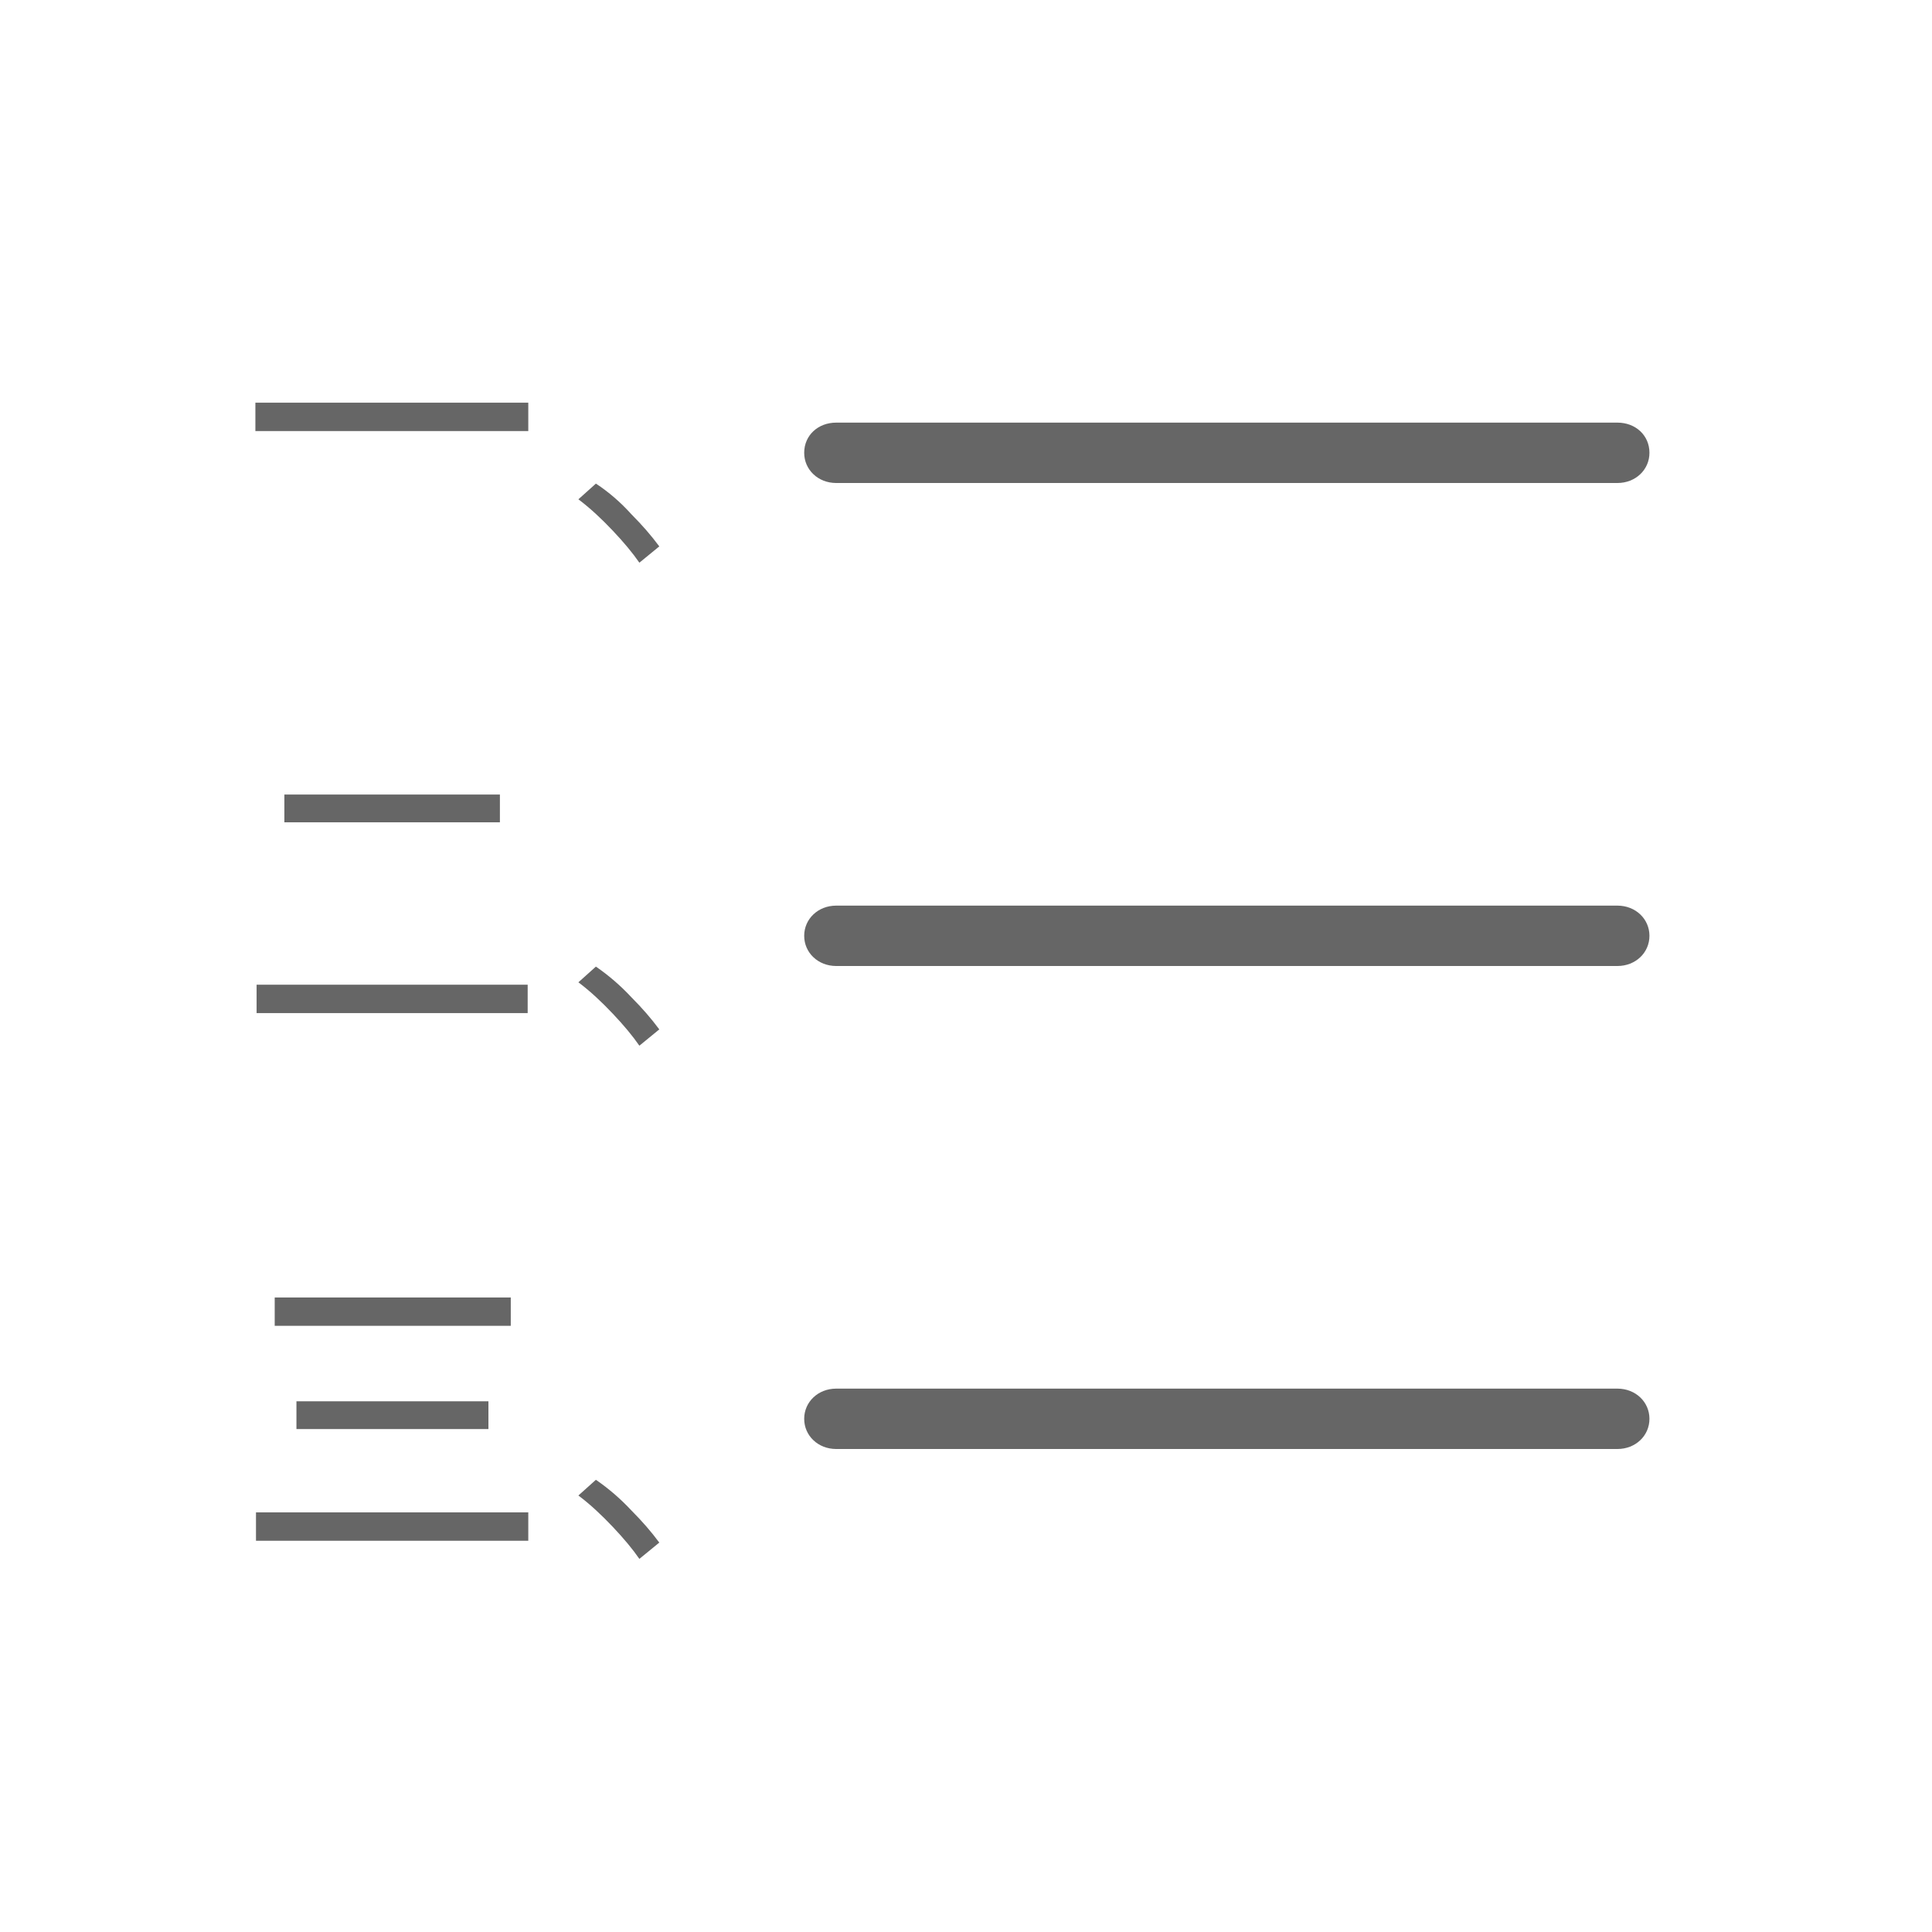 <svg width="32" height="32" viewBox="0 0 32 32" fill="none" xmlns="http://www.w3.org/2000/svg" xmlns:xlink="http://www.w3.org/1999/xlink">
	<desc>
			Created with Pixso.
	</desc>
	<defs>
		<clipPath id="clip21_1654">
			<rect id="svg" width="24" height="24" transform="translate(4 4)" fill="white" fill-opacity="0"/>
		</clipPath>
	</defs>
	<rect id="矩形 350" rx="2" width="32" height="32" fill-opacity="0.13"/>
	<rect id="矩形 350" x="0.2" y="0.2" rx="2" width="31.6" height="31.6" stroke-opacity="1" stroke-width="0.4"/>
	<g clip-path="url(#clip21_1654)">
		<path id="矢量 4" d="M13.85 7L26.79 7C27.09 7 27.32 7.21 27.32 7.5C27.32 7.78 27.09 8 26.79 8L13.85 8C13.55 8 13.32 7.78 13.32 7.5C13.32 7.21 13.55 7 13.85 7Z" fill="#666666" fill-opacity="1" fill-rule="evenodd"/>
		<path id="矢量 29" d="M13.85 15L26.79 15C27.09 15 27.32 15.22 27.32 15.5C27.32 15.78 27.09 16 26.79 16L13.85 16C13.55 16 13.32 15.78 13.32 15.5C13.32 15.22 13.55 15 13.85 15Z" fill="#666666" fill-opacity="1" fill-rule="evenodd"/>
		<path id="矢量 30" d="M13.85 23L26.79 23C27.09 23 27.32 23.22 27.32 23.5C27.32 23.78 27.09 24 26.79 24L13.85 24C13.55 24 13.32 23.78 13.32 23.5C13.32 23.22 13.55 23 13.85 23Z" fill="#666666" fill-opacity="1" fill-rule="evenodd"/>
		<path id="一、" d="M8.75 6.67L4.23 6.67L4.23 7.14L8.75 7.14L8.75 6.67ZM10.46 8.52Q10.19 8.22 9.87 8.01L9.58 8.27C9.78 8.42 9.97 8.6 10.15 8.79C10.33 8.98 10.48 9.16 10.59 9.32L10.92 9.05Q10.72 8.78 10.46 8.52Z" fill="#666666" fill-opacity="1" fill-rule="evenodd"/>
		<path id="二、" d="M8.28 13.16L4.71 13.16L4.71 13.62L8.28 13.62L8.28 13.16ZM10.46 16.52Q10.19 16.23 9.87 16.01L9.58 16.27C9.78 16.42 9.97 16.6 10.15 16.79C10.33 16.98 10.48 17.16 10.59 17.32L10.92 17.05Q10.72 16.78 10.46 16.52ZM8.74 16.31L4.25 16.31L4.25 16.78L8.74 16.78L8.74 16.31Z" fill="#666666" fill-opacity="1" fill-rule="evenodd"/>
		<path id="三、" d="M8.46 21.49L4.55 21.49L4.55 21.96L8.46 21.96L8.46 21.49ZM8.09 23.21L4.91 23.21L4.91 23.67L8.09 23.67L8.09 23.21ZM10.46 25.02Q10.19 24.73 9.87 24.51L9.58 24.77C9.78 24.92 9.97 25.1 10.15 25.29C10.33 25.48 10.48 25.66 10.59 25.82L10.92 25.55Q10.72 25.28 10.46 25.02ZM8.75 25.05L4.24 25.05L4.24 25.52L8.75 25.52L8.75 25.05Z" fill="#666666" fill-opacity="1" fill-rule="evenodd"/>
	</g>
</svg>
